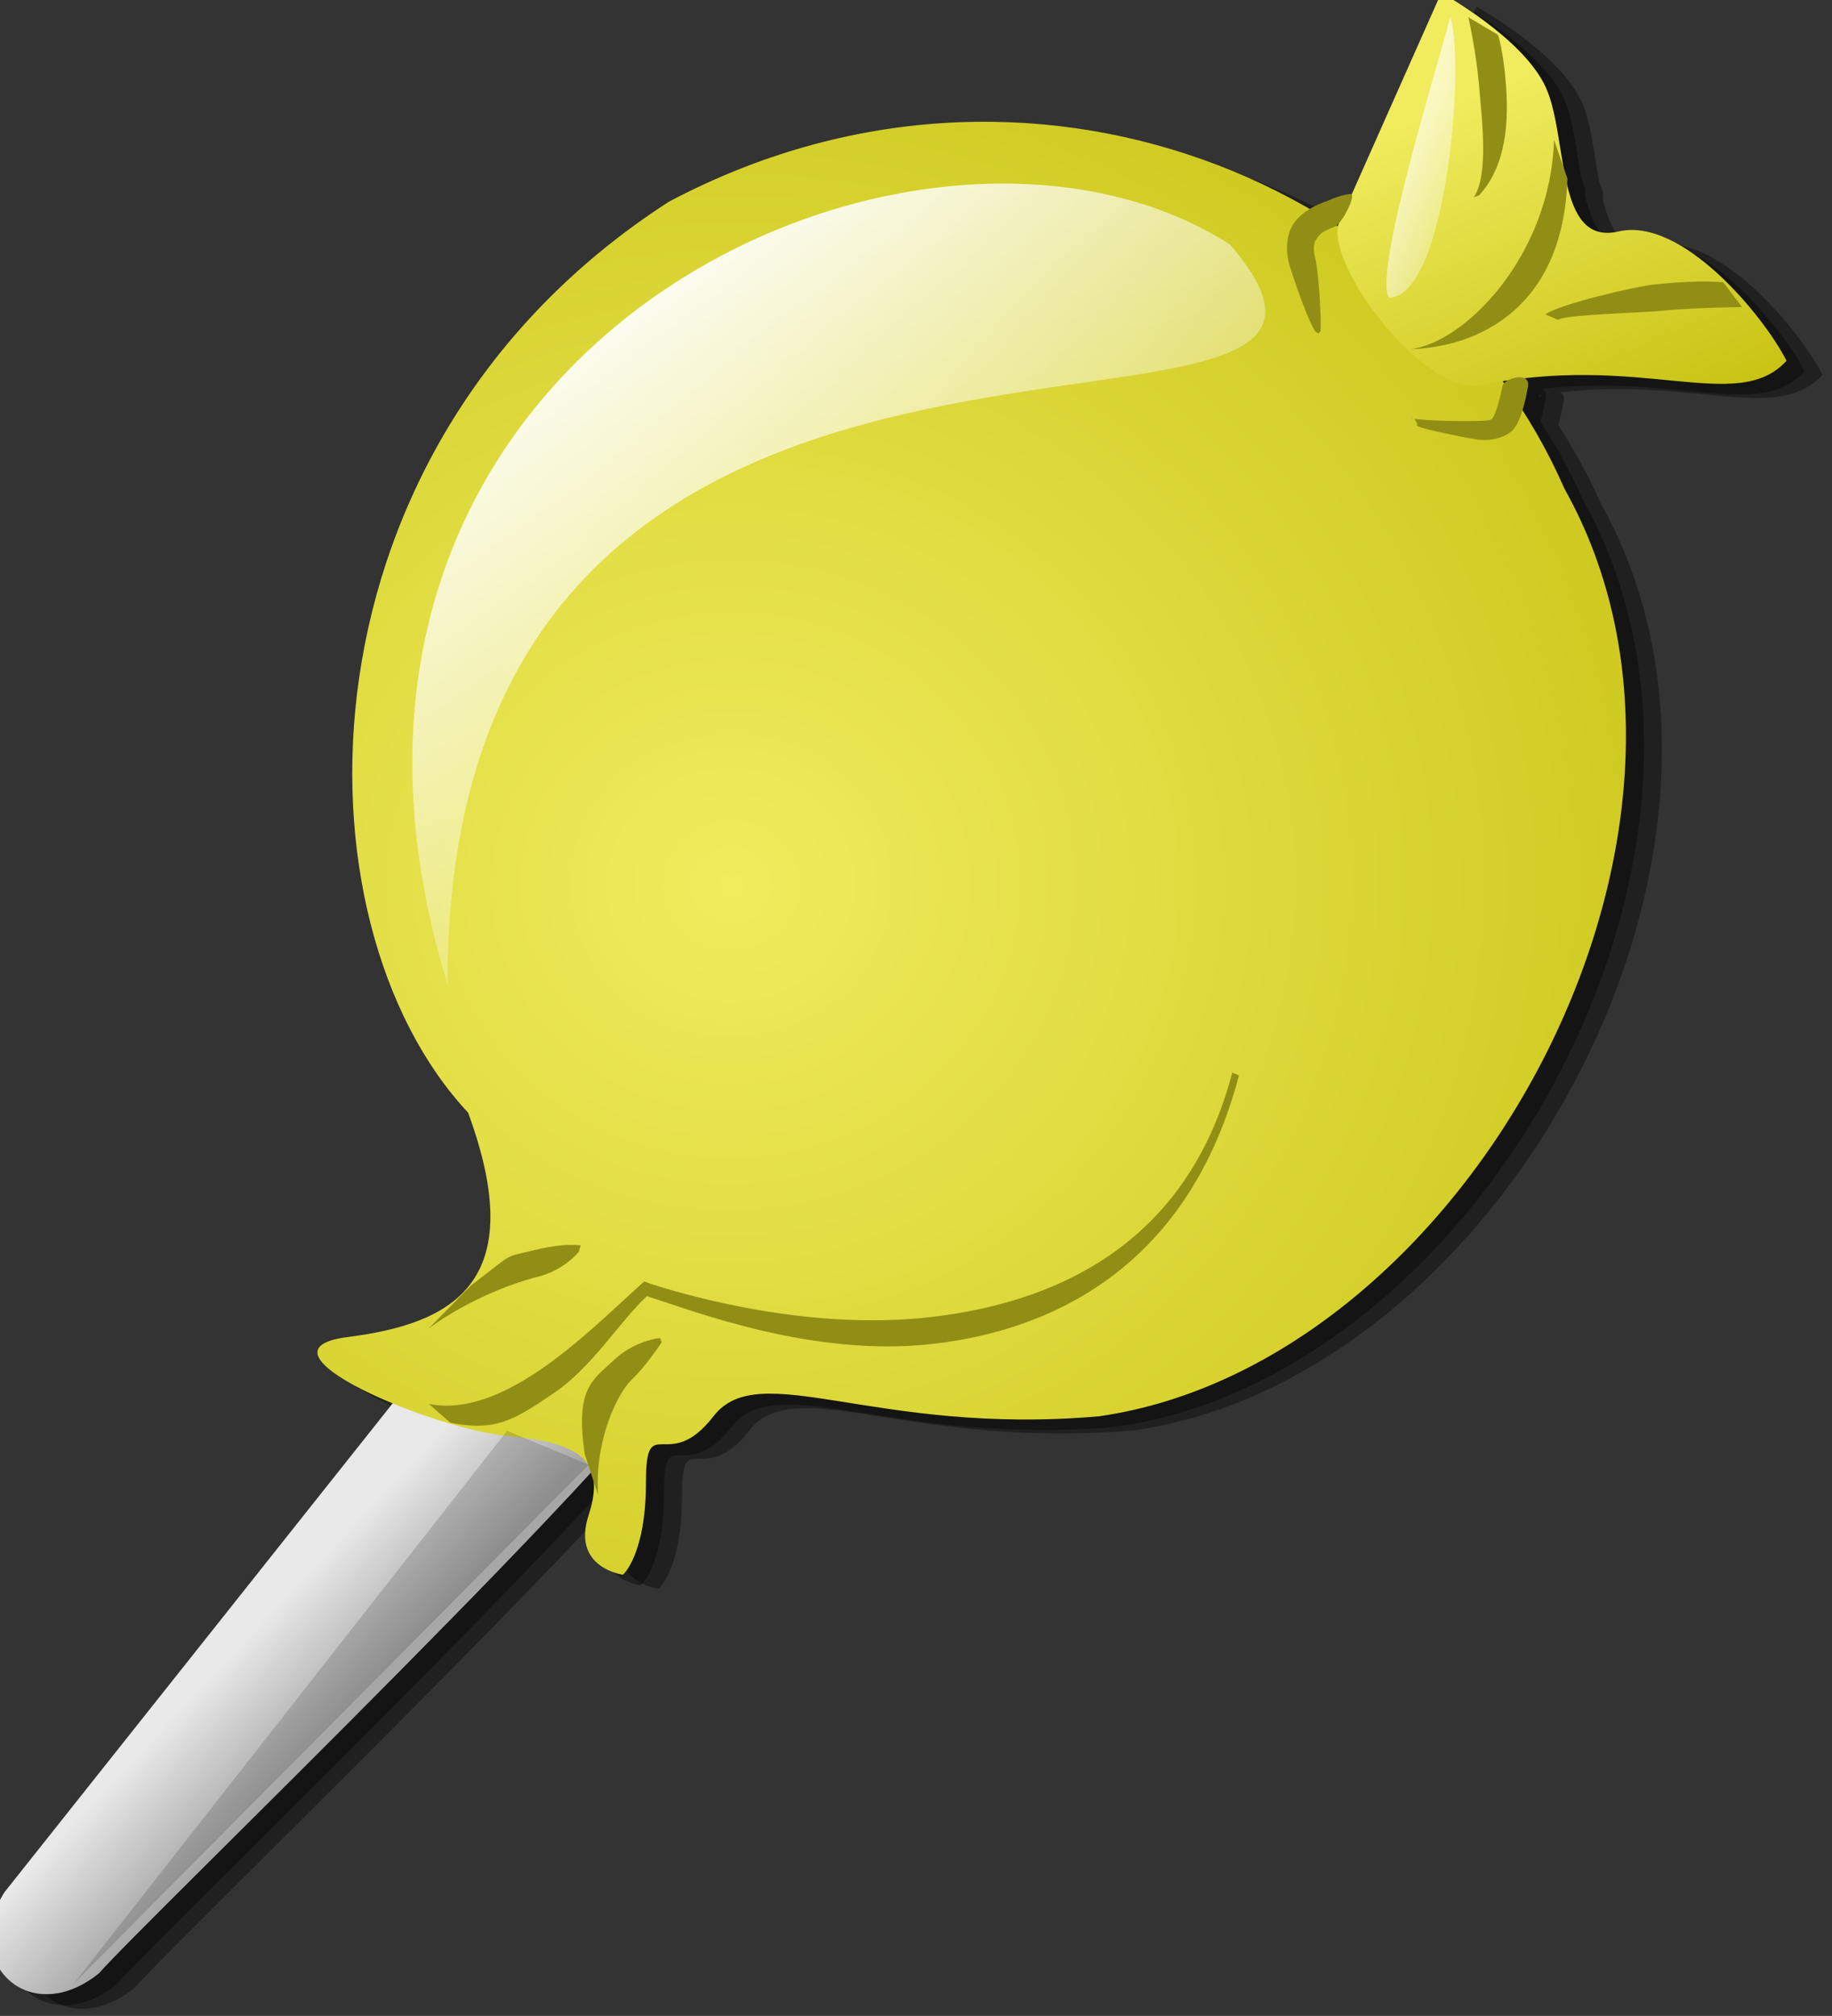<?xml version="1.0" encoding="UTF-8" standalone="no"?>
<!-- Created with Inkscape (http://www.inkscape.org/) -->
<svg
   xmlns:dc="http://purl.org/dc/elements/1.1/"
   xmlns:cc="http://creativecommons.org/ns#"
   xmlns:rdf="http://www.w3.org/1999/02/22-rdf-syntax-ns#"
   xmlns:svg="http://www.w3.org/2000/svg"
   xmlns="http://www.w3.org/2000/svg"
   xmlns:xlink="http://www.w3.org/1999/xlink"
   xmlns:sodipodi="http://sodipodi.sourceforge.net/DTD/sodipodi-0.dtd"
   xmlns:inkscape="http://www.inkscape.org/namespaces/inkscape"
   id="svg1"
   sodipodi:version="0.32"
   inkscape:version="0.46"
   width="85.581"
   height="94.135"
   sodipodi:docbase="/home/nicu/Desktop/svg/game_elements"
   sodipodi:docname="yellow.svg"
   version="1.0"
   inkscape:output_extension="org.inkscape.output.svg.inkscape">
  <rect width="100%" height="100%" fill="#333333" stroke="none"/>
  <defs
     id="defs3">
    <inkscape:perspective
       sodipodi:type="inkscape:persp3d"
       inkscape:vp_x="0 : 150 : 1"
       inkscape:vp_y="0 : 1000 : 0"
       inkscape:vp_z="300 : 150 : 1"
       inkscape:persp3d-origin="150 : 100 : 1"
       id="perspective185" />
    <linearGradient
       id="linearGradient4889">
      <stop
         style="stop-color: rgb(167, 167, 167); stop-opacity: 1;"
         offset="0"
         id="stop4891" />
      <stop
         style="stop-color: rgb(233, 233, 233); stop-opacity: 1;"
         offset="1"
         id="stop4893" />
    </linearGradient>
    <linearGradient
       inkscape:collect="always"
       id="linearGradient2193">
      <stop
         style="stop-color: rgb(255, 255, 255); stop-opacity: 1;"
         offset="0"
         id="stop2195" />
      <stop
         style="stop-color: rgb(255, 255, 255); stop-opacity: 0;"
         offset="1"
         id="stop2197" />
    </linearGradient>
    <linearGradient
       inkscape:collect="always"
       xlink:href="#linearGradient2193"
       id="linearGradient3140"
       gradientUnits="userSpaceOnUse"
       x1="40.463"
       y1="18.538"
       x2="58.824"
       y2="44.385" />
    <linearGradient
       inkscape:collect="always"
       xlink:href="#linearGradient2193"
       id="linearGradient3142"
       gradientUnits="userSpaceOnUse"
       x1="77.608"
       y1="13.04"
       x2="83.678"
       y2="15.179" />
    <radialGradient
       inkscape:collect="always"
       xlink:href="#linearGradient1452"
       id="radialGradient4089"
       cx="47"
       cy="46.832"
       fx="47"
       fy="46.832"
       r="30.563"
       gradientTransform="matrix(1.766,-7.17189e-2,6.7637e-2,1.666,-39.182,-27.633)"
       gradientUnits="userSpaceOnUse" />
    <linearGradient
       inkscape:collect="always"
       xlink:href="#linearGradient1452"
       id="linearGradient4093"
       x1="79.854"
       y1="10.85"
       x2="86.639"
       y2="27.388"
       gradientUnits="userSpaceOnUse" />
    <radialGradient
       inkscape:collect="always"
       xlink:href="#linearGradient1549"
       id="radialGradient4135"
       gradientUnits="userSpaceOnUse"
       gradientTransform="matrix(1.766,-7.17189e-2,6.7637e-2,1.666,-39.182,-27.633)"
       cx="47"
       cy="46.832"
       fx="47"
       fy="46.832"
       r="30.563" />
    <linearGradient
       inkscape:collect="always"
       xlink:href="#linearGradient2193"
       id="linearGradient4137"
       gradientUnits="userSpaceOnUse"
       x1="40.463"
       y1="18.538"
       x2="58.824"
       y2="44.385" />
    <linearGradient
       inkscape:collect="always"
       xlink:href="#linearGradient1549"
       id="linearGradient4139"
       gradientUnits="userSpaceOnUse"
       x1="79.854"
       y1="10.85"
       x2="86.639"
       y2="27.388" />
    <linearGradient
       inkscape:collect="always"
       xlink:href="#linearGradient2193"
       id="linearGradient4141"
       gradientUnits="userSpaceOnUse"
       x1="77.608"
       y1="13.04"
       x2="83.678"
       y2="15.179" />
    <radialGradient
       inkscape:collect="always"
       xlink:href="#linearGradient1524"
       id="radialGradient4165"
       gradientUnits="userSpaceOnUse"
       gradientTransform="matrix(1.766,-7.17189e-2,6.7637e-2,1.666,-39.182,-27.633)"
       cx="47"
       cy="46.832"
       fx="47"
       fy="46.832"
       r="30.563" />
    <linearGradient
       inkscape:collect="always"
       xlink:href="#linearGradient2193"
       id="linearGradient4167"
       gradientUnits="userSpaceOnUse"
       x1="40.463"
       y1="18.538"
       x2="58.824"
       y2="44.385" />
    <linearGradient
       inkscape:collect="always"
       xlink:href="#linearGradient1524"
       id="linearGradient4169"
       gradientUnits="userSpaceOnUse"
       x1="79.854"
       y1="10.85"
       x2="86.639"
       y2="27.388" />
    <linearGradient
       inkscape:collect="always"
       xlink:href="#linearGradient2193"
       id="linearGradient4171"
       gradientUnits="userSpaceOnUse"
       x1="77.608"
       y1="13.04"
       x2="83.678"
       y2="15.179" />
    <radialGradient
       inkscape:collect="always"
       xlink:href="#linearGradient2198"
       id="radialGradient4195"
       gradientUnits="userSpaceOnUse"
       gradientTransform="matrix(1.766,-7.17189e-2,6.7637e-2,1.666,-39.182,-27.633)"
       cx="47"
       cy="46.832"
       fx="47"
       fy="46.832"
       r="30.563" />
    <linearGradient
       inkscape:collect="always"
       xlink:href="#linearGradient2193"
       id="linearGradient4197"
       gradientUnits="userSpaceOnUse"
       x1="40.463"
       y1="18.538"
       x2="58.824"
       y2="44.385" />
    <linearGradient
       inkscape:collect="always"
       xlink:href="#linearGradient2198"
       id="linearGradient4199"
       gradientUnits="userSpaceOnUse"
       x1="79.854"
       y1="10.85"
       x2="86.639"
       y2="27.388" />
    <linearGradient
       inkscape:collect="always"
       xlink:href="#linearGradient2193"
       id="linearGradient4201"
       gradientUnits="userSpaceOnUse"
       x1="77.608"
       y1="13.04"
       x2="83.678"
       y2="15.179" />
    <radialGradient
       inkscape:collect="always"
       xlink:href="#linearGradient1541"
       id="radialGradient4225"
       gradientUnits="userSpaceOnUse"
       gradientTransform="matrix(1.766,-7.17189e-2,6.7637e-2,1.666,-39.182,-27.633)"
       cx="47"
       cy="46.832"
       fx="47"
       fy="46.832"
       r="30.563" />
    <linearGradient
       inkscape:collect="always"
       xlink:href="#linearGradient2193"
       id="linearGradient4227"
       gradientUnits="userSpaceOnUse"
       x1="40.463"
       y1="18.538"
       x2="58.824"
       y2="44.385" />
    <linearGradient
       inkscape:collect="always"
       xlink:href="#linearGradient1541"
       id="linearGradient4229"
       gradientUnits="userSpaceOnUse"
       x1="79.854"
       y1="10.85"
       x2="86.639"
       y2="27.388" />
    <linearGradient
       inkscape:collect="always"
       xlink:href="#linearGradient2193"
       id="linearGradient4231"
       gradientUnits="userSpaceOnUse"
       x1="77.608"
       y1="13.04"
       x2="83.678"
       y2="15.179" />
    <radialGradient
       inkscape:collect="always"
       xlink:href="#linearGradient1516"
       id="radialGradient4255"
       gradientUnits="userSpaceOnUse"
       gradientTransform="matrix(1.766,-7.17189e-2,6.7637e-2,1.666,-39.182,-27.633)"
       cx="47"
       cy="46.832"
       fx="47"
       fy="46.832"
       r="30.563" />
    <linearGradient
       inkscape:collect="always"
       xlink:href="#linearGradient2193"
       id="linearGradient4257"
       gradientUnits="userSpaceOnUse"
       x1="40.463"
       y1="18.538"
       x2="58.824"
       y2="44.385" />
    <linearGradient
       inkscape:collect="always"
       xlink:href="#linearGradient1516"
       id="linearGradient4259"
       gradientUnits="userSpaceOnUse"
       x1="79.854"
       y1="10.85"
       x2="86.639"
       y2="27.388" />
    <linearGradient
       inkscape:collect="always"
       xlink:href="#linearGradient2193"
       id="linearGradient4261"
       gradientUnits="userSpaceOnUse"
       x1="77.608"
       y1="13.04"
       x2="83.678"
       y2="15.179" />
    <radialGradient
       inkscape:collect="always"
       xlink:href="#linearGradient1480"
       id="radialGradient4285"
       gradientUnits="userSpaceOnUse"
       gradientTransform="matrix(1.766,-7.17189e-2,6.7637e-2,1.666,-39.182,-27.633)"
       cx="47"
       cy="46.832"
       fx="47"
       fy="46.832"
       r="30.563" />
    <linearGradient
       inkscape:collect="always"
       xlink:href="#linearGradient2193"
       id="linearGradient4287"
       gradientUnits="userSpaceOnUse"
       x1="40.463"
       y1="18.538"
       x2="58.824"
       y2="44.385" />
    <linearGradient
       inkscape:collect="always"
       xlink:href="#linearGradient1480"
       id="linearGradient4289"
       gradientUnits="userSpaceOnUse"
       x1="79.854"
       y1="10.85"
       x2="86.639"
       y2="27.388" />
    <linearGradient
       inkscape:collect="always"
       xlink:href="#linearGradient2193"
       id="linearGradient4291"
       gradientUnits="userSpaceOnUse"
       x1="77.608"
       y1="13.04"
       x2="83.678"
       y2="15.179" />
    <radialGradient
       inkscape:collect="always"
       xlink:href="#linearGradient1533"
       id="radialGradient4315"
       gradientUnits="userSpaceOnUse"
       gradientTransform="matrix(1.766,-7.17189e-2,6.7637e-2,1.666,-39.182,-27.633)"
       cx="47"
       cy="46.832"
       fx="47"
       fy="46.832"
       r="30.563" />
    <linearGradient
       inkscape:collect="always"
       xlink:href="#linearGradient2193"
       id="linearGradient4317"
       gradientUnits="userSpaceOnUse"
       x1="40.463"
       y1="18.538"
       x2="58.824"
       y2="44.385" />
    <linearGradient
       inkscape:collect="always"
       xlink:href="#linearGradient1533"
       id="linearGradient4319"
       gradientUnits="userSpaceOnUse"
       x1="79.854"
       y1="10.85"
       x2="86.639"
       y2="27.388" />
    <linearGradient
       inkscape:collect="always"
       xlink:href="#linearGradient2193"
       id="linearGradient4321"
       gradientUnits="userSpaceOnUse"
       x1="77.608"
       y1="13.04"
       x2="83.678"
       y2="15.179" />
    <radialGradient
       inkscape:collect="always"
       xlink:href="#linearGradient1496"
       id="radialGradient4345"
       gradientUnits="userSpaceOnUse"
       gradientTransform="matrix(1.766,-7.17189e-2,6.7637e-2,1.666,-39.182,-27.633)"
       cx="47"
       cy="46.832"
       fx="47"
       fy="46.832"
       r="30.563" />
    <linearGradient
       inkscape:collect="always"
       xlink:href="#linearGradient2193"
       id="linearGradient4347"
       gradientUnits="userSpaceOnUse"
       x1="40.463"
       y1="18.538"
       x2="58.824"
       y2="44.385" />
    <linearGradient
       inkscape:collect="always"
       xlink:href="#linearGradient1496"
       id="linearGradient4349"
       gradientUnits="userSpaceOnUse"
       x1="79.854"
       y1="10.85"
       x2="86.639"
       y2="27.388" />
    <linearGradient
       inkscape:collect="always"
       xlink:href="#linearGradient2193"
       id="linearGradient4351"
       gradientUnits="userSpaceOnUse"
       x1="77.608"
       y1="13.04"
       x2="83.678"
       y2="15.179" />
    <linearGradient
       id="linearGradient2198">
      <stop
         id="stop2200"
         offset="0"
         style="stop-color: rgb(255, 60, 73); stop-opacity: 1;" />
      <stop
         id="stop2202"
         offset="1"
         style="stop-color: rgb(180, 0, 12); stop-opacity: 1;" />
    </linearGradient>
    <linearGradient
       id="linearGradient1452">
      <stop
         style="stop-color: rgb(92, 92, 241); stop-opacity: 1;"
         offset="0"
         id="stop1454" />
      <stop
         style="stop-color: rgb(17, 16, 179); stop-opacity: 1;"
         offset="1"
         id="stop1456" />
    </linearGradient>
    <linearGradient
       id="linearGradient1480">
      <stop
         id="stop1482"
         offset="0"
         style="stop-color: rgb(169, 169, 169); stop-opacity: 1;" />
      <stop
         id="stop1484"
         offset="1"
         style="stop-color: rgb(114, 114, 114); stop-opacity: 1;" />
    </linearGradient>
    <linearGradient
       id="linearGradient1496">
      <stop
         id="stop1498"
         offset="0"
         style="stop-color: rgb(243, 194, 80); stop-opacity: 1;" />
      <stop
         id="stop1500"
         offset="1"
         style="stop-color: rgb(189, 136, 13); stop-opacity: 1;" />
    </linearGradient>
    <linearGradient
       id="linearGradient1516">
      <stop
         id="stop1518"
         offset="0"
         style="stop-color: rgb(70, 241, 70); stop-opacity: 1;" />
      <stop
         id="stop1520"
         offset="1"
         style="stop-color: rgb(13, 171, 13); stop-opacity: 1;" />
    </linearGradient>
    <linearGradient
       id="linearGradient1524">
      <stop
         id="stop1526"
         offset="0"
         style="stop-color: rgb(240, 236, 94); stop-opacity: 1;" />
      <stop
         id="stop1528"
         offset="1"
         style="stop-color: rgb(199, 194, 18); stop-opacity: 1;" />
    </linearGradient>
    <linearGradient
       id="linearGradient1533">
      <stop
         id="stop1535"
         offset="0"
         style="stop-color: rgb(218, 97, 220); stop-opacity: 1;" />
      <stop
         id="stop1537"
         offset="1"
         style="stop-color: rgb(130, 30, 131); stop-opacity: 1;" />
    </linearGradient>
    <linearGradient
       id="linearGradient1541">
      <stop
         id="stop1543"
         offset="0"
         style="stop-color: rgb(239, 76, 164); stop-opacity: 1;" />
      <stop
         id="stop1545"
         offset="1"
         style="stop-color: rgb(162, 14, 94); stop-opacity: 1;" />
    </linearGradient>
    <linearGradient
       id="linearGradient1549">
      <stop
         id="stop1551"
         offset="0"
         style="stop-color: rgb(55, 237, 233); stop-opacity: 1;" />
      <stop
         id="stop1553"
         offset="1"
         style="stop-color: rgb(15, 176, 172); stop-opacity: 1;" />
    </linearGradient>
    <linearGradient
       inkscape:collect="always"
       xlink:href="#linearGradient4889"
       id="linearGradient4895"
       x1="26.583"
       y1="86.702"
       x2="22.759"
       y2="82.878"
       gradientUnits="userSpaceOnUse" />
    <linearGradient
       inkscape:collect="always"
       xlink:href="#linearGradient4889"
       id="linearGradient4897"
       x1="28.45"
       y1="86.011"
       x2="23.911"
       y2="82.334"
       gradientUnits="userSpaceOnUse" />
    <linearGradient
       inkscape:collect="always"
       xlink:href="#linearGradient4889"
       id="linearGradient4899"
       x1="30.195"
       y1="85.57"
       x2="24.94"
       y2="81.01"
       gradientUnits="userSpaceOnUse" />
    <linearGradient
       inkscape:collect="always"
       xlink:href="#linearGradient4889"
       id="linearGradient4901"
       x1="28.45"
       y1="86.305"
       x2="24.205"
       y2="82.334"
       gradientUnits="userSpaceOnUse" />
    <linearGradient
       inkscape:collect="always"
       xlink:href="#linearGradient4889"
       id="linearGradient4903"
       x1="28.45"
       y1="86.747"
       x2="23.764"
       y2="82.922"
       gradientUnits="userSpaceOnUse" />
    <linearGradient
       inkscape:collect="always"
       xlink:href="#linearGradient4889"
       id="linearGradient4905"
       x1="28.45"
       y1="85.717"
       x2="24.058"
       y2="82.187"
       gradientUnits="userSpaceOnUse" />
    <linearGradient
       inkscape:collect="always"
       xlink:href="#linearGradient4889"
       id="linearGradient4907"
       x1="27.694"
       y1="86.599"
       x2="23.617"
       y2="83.069"
       gradientUnits="userSpaceOnUse" />
    <linearGradient
       inkscape:collect="always"
       xlink:href="#linearGradient4889"
       id="linearGradient4909"
       x1="26.224"
       y1="88.953"
       x2="22.146"
       y2="85.423"
       gradientUnits="userSpaceOnUse" />
    <linearGradient
       inkscape:collect="always"
       xlink:href="#linearGradient4889"
       id="linearGradient4911"
       x1="26.959"
       y1="87.776"
       x2="22.587"
       y2="83.364"
       gradientUnits="userSpaceOnUse" />
    <linearGradient
       inkscape:collect="always"
       xlink:href="#linearGradient1452"
       id="linearGradient5788"
       x1="-531"
       y1="-154.5"
       x2="-421"
       y2="-154.5"
       gradientUnits="userSpaceOnUse" />
  </defs>
  <sodipodi:namedview
     id="base"
     pagecolor="#ffffff"
     bordercolor="#666666"
     borderopacity="1.0"
     inkscape:pageopacity="0.0"
     inkscape:pageshadow="2"
     inkscape:zoom="1.8266925"
     inkscape:cx="80.201718"
     inkscape:cy="-60.90584"
     inkscape:window-width="1920"
     inkscape:window-height="992"
     inkscape:window-x="-5"
     inkscape:window-y="0"
     inkscape:current-layer="svg1"
     showgrid="false" />
  <g
     id="use4109"
     transform="translate(207.158,165.308)">
    <path
       id="path4145"
       d="M -138.177,-164.99 C -138.177,-164.99 -141.405,-157.742 -142.365,-155.583 C -142.367,-155.584 -142.394,-155.583 -142.396,-155.583 C -142.763,-155.551 -143.123,-155.416 -143.459,-155.271 C -143.749,-155.171 -144.033,-155.029 -144.302,-154.865 C -152.748,-159.738 -163.843,-160.712 -174.24,-155.208 C -191.931,-143.804 -191.986,-121.626 -183.615,-112.677 C -180.666,-104.663 -184.415,-102.825 -189.24,-102.208 C -189.73,-102.146 -190.106,-102.047 -190.334,-101.927 C -190.359,-101.913 -190.405,-101.879 -190.427,-101.865 C -190.504,-101.81 -190.578,-101.74 -190.615,-101.677 C -190.627,-101.654 -190.639,-101.607 -190.646,-101.583 C -190.648,-101.577 -190.645,-101.558 -190.646,-101.552 C -190.648,-101.54 -190.677,-101.502 -190.677,-101.49 C -190.677,-101.464 -190.651,-101.422 -190.646,-101.396 C -190.643,-101.383 -190.65,-101.347 -190.646,-101.333 C -190.644,-101.327 -190.618,-101.309 -190.615,-101.302 C -190.609,-101.289 -190.591,-101.254 -190.584,-101.24 C -190.576,-101.226 -190.561,-101.191 -190.552,-101.177 C -190.539,-101.156 -190.506,-101.105 -190.49,-101.083 C -190.028,-100.484 -188.692,-99.753 -187.146,-99.115 L -205.271,-76.271 C -207.349,-72.999 -204.119,-69.858 -200.865,-72.49 C -199.466,-74.115 -185.089,-88.026 -177.896,-95.865 L -177.74,-95.396 C -177.711,-94.971 -177.798,-94.484 -177.99,-93.896 C -178.31,-92.913 -178.116,-92.248 -177.771,-91.833 C -177.248,-91.229 -176.396,-91.115 -176.396,-91.115 C -176.396,-91.115 -175.302,-92.037 -175.302,-95.427 C -175.302,-96.275 -175.244,-96.727 -175.115,-96.958 C -175.107,-96.972 -175.092,-97.009 -175.084,-97.021 C -175.079,-97.027 -175.057,-97.047 -175.052,-97.052 C -175.048,-97.057 -175.026,-97.079 -175.021,-97.083 C -175.006,-97.096 -174.975,-97.104 -174.959,-97.115 C -174.953,-97.118 -174.933,-97.143 -174.927,-97.146 C -174.922,-97.149 -174.902,-97.144 -174.896,-97.146 C -174.884,-97.15 -174.846,-97.174 -174.834,-97.177 C -174.821,-97.18 -174.785,-97.175 -174.771,-97.177 C -174.264,-97.25 -173.386,-96.917 -172.146,-98.521 C -172.088,-98.597 -172.022,-98.673 -171.959,-98.74 C -169.681,-101.045 -164.273,-97.625 -154.146,-98.521 C -136.991,-100.987 -123.371,-125.76 -132.396,-141.833 C -132.948,-143.099 -133.623,-144.297 -134.365,-145.458 C -134.238,-145.867 -134.163,-146.306 -134.115,-146.583 C -134.077,-146.799 -134.145,-146.93 -134.271,-146.99 C -127.973,-147.7 -124.118,-145.508 -122.021,-147.802 C -123.082,-149.892 -126.925,-154.53 -129.896,-153.833 C -131.346,-153.494 -131.923,-154.532 -132.271,-155.958 C -132.265,-156.072 -132.275,-156.185 -132.271,-156.302 L -132.459,-156.833 C -132.694,-158.144 -132.83,-159.587 -133.271,-160.552 C -134.332,-162.874 -138.177,-164.99 -138.177,-164.99 z M -143.021,-154.146 C -143.018,-154.149 -142.993,-154.143 -142.99,-154.146 C -142.993,-154.13 -142.987,-154.1 -142.99,-154.083 C -143.001,-154.091 -143.01,-154.107 -143.021,-154.115 C -143.015,-154.121 -143.028,-154.14 -143.021,-154.146 z M -135.115,-146.865 C -135.119,-146.862 -135.111,-146.836 -135.115,-146.833 C -135.129,-146.824 -135.164,-146.812 -135.177,-146.802 C -135.184,-146.797 -135.203,-146.776 -135.209,-146.771 C -135.214,-146.766 -135.235,-146.745 -135.24,-146.74 C -135.26,-146.767 -135.282,-146.806 -135.302,-146.833 C -135.236,-146.844 -135.181,-146.855 -135.115,-146.865 z"
       style="fill:#000000;fill-opacity:0.376;fill-rule:evenodd;stroke:none;stroke-width:1.25;stroke-linejoin:round;stroke-dasharray:none" />
    <path
       style="fill:#000000;fill-opacity:0.376;fill-rule:evenodd;stroke:none;stroke-width:1.25;stroke-linejoin:round;stroke-dasharray:none"
       d="M -139.011,-165.156 C -139.011,-165.156 -142.238,-157.908 -143.198,-155.75 C -143.2,-155.75 -143.227,-155.75 -143.229,-155.75 C -143.597,-155.718 -143.957,-155.583 -144.292,-155.438 C -144.582,-155.337 -144.866,-155.195 -145.136,-155.031 C -153.581,-159.904 -164.676,-160.879 -175.073,-155.375 C -192.764,-143.97 -192.819,-121.793 -184.448,-112.844 C -181.5,-104.83 -185.248,-102.992 -190.073,-102.375 C -190.563,-102.312 -190.939,-102.213 -191.167,-102.094 C -191.192,-102.08 -191.239,-102.046 -191.261,-102.031 C -191.338,-101.977 -191.411,-101.906 -191.448,-101.844 C -191.46,-101.821 -191.472,-101.774 -191.479,-101.75 C -191.481,-101.744 -191.478,-101.725 -191.479,-101.719 C -191.481,-101.707 -191.51,-101.669 -191.511,-101.656 C -191.51,-101.631 -191.484,-101.589 -191.479,-101.563 C -191.476,-101.549 -191.484,-101.513 -191.479,-101.5 C -191.477,-101.493 -191.451,-101.476 -191.448,-101.469 C -191.442,-101.455 -191.424,-101.42 -191.417,-101.406 C -191.409,-101.392 -191.394,-101.358 -191.386,-101.344 C -191.372,-101.323 -191.339,-101.272 -191.323,-101.25 C -190.861,-100.651 -189.525,-99.92 -187.979,-99.281 L -206.104,-76.438 C -208.182,-73.165 -204.953,-70.024 -201.698,-72.656 C -200.299,-74.282 -185.922,-88.193 -178.729,-96.031 L -178.573,-95.563 C -178.544,-95.138 -178.631,-94.65 -178.823,-94.063 C -179.143,-93.08 -178.949,-92.415 -178.604,-92 C -178.082,-91.396 -177.229,-91.281 -177.229,-91.281 C -177.229,-91.281 -176.136,-92.203 -176.136,-95.594 C -176.136,-96.441 -176.077,-96.893 -175.948,-97.125 C -175.94,-97.139 -175.926,-97.175 -175.917,-97.188 C -175.912,-97.193 -175.89,-97.214 -175.886,-97.219 C -175.881,-97.224 -175.859,-97.245 -175.854,-97.25 C -175.839,-97.263 -175.808,-97.271 -175.792,-97.281 C -175.786,-97.284 -175.766,-97.31 -175.761,-97.313 C -175.755,-97.315 -175.735,-97.31 -175.729,-97.313 C -175.717,-97.317 -175.679,-97.34 -175.667,-97.344 C -175.654,-97.347 -175.618,-97.342 -175.604,-97.344 C -175.097,-97.417 -174.219,-97.084 -172.979,-98.688 C -172.921,-98.763 -172.855,-98.84 -172.792,-98.906 C -170.515,-101.212 -165.106,-97.792 -154.979,-98.688 C -137.825,-101.153 -124.204,-125.927 -133.229,-142 C -133.781,-143.266 -134.456,-144.463 -135.198,-145.625 C -135.071,-146.034 -134.997,-146.473 -134.948,-146.75 C -134.91,-146.966 -134.978,-147.097 -135.104,-147.156 C -128.806,-147.866 -124.952,-145.674 -122.854,-147.969 C -123.915,-150.058 -127.758,-154.697 -130.729,-154 C -132.179,-153.66 -132.756,-154.699 -133.104,-156.125 C -133.098,-156.239 -133.108,-156.352 -133.104,-156.469 L -133.292,-157 C -133.527,-158.311 -133.663,-159.754 -134.104,-160.719 C -135.165,-163.041 -139.011,-165.156 -139.011,-165.156 z M -143.854,-154.313 C -143.851,-154.316 -143.826,-154.309 -143.823,-154.313 C -143.826,-154.296 -143.82,-154.267 -143.823,-154.25 C -143.834,-154.257 -143.843,-154.274 -143.854,-154.281 C -143.848,-154.287 -143.861,-154.306 -143.854,-154.313 z M -135.948,-147.031 C -135.952,-147.029 -135.944,-147.002 -135.948,-147 C -135.963,-146.99 -135.997,-146.979 -136.011,-146.969 C -136.017,-146.964 -136.036,-146.943 -136.042,-146.938 C -136.047,-146.932 -136.068,-146.912 -136.073,-146.906 C -136.093,-146.934 -136.116,-146.973 -136.136,-147 C -136.069,-147.011 -136.014,-147.021 -135.948,-147.031 z"
       id="path4147" />
    <g
       id="g4149"
       transform="translate(-220,-171)">
      <path
         sodipodi:nodetypes="ccccc"
         id="path4151"
         d="M 37.469,63.311 L 13.053,94.048 C 10.976,97.32 14.216,100.465 17.47,97.833 C 19.335,95.665 44.293,71.654 44.497,69.322 C 44.701,66.989 39.306,62.463 37.469,63.311 z"
         style="fill:url(#linearGradient4901);fill-opacity:1;fill-rule:evenodd;stroke:none;stroke-width:1.25;stroke-linejoin:round;stroke-dasharray:none" />
      <path
         sodipodi:nodetypes="ccccccccccc"
         id="path4153"
         d="M 34.708,57.647 C 26.337,48.698 26.398,26.516 44.089,15.111 C 60.976,6.172 79.739,14.329 85.922,28.508 C 94.948,44.581 81.347,69.36 64.193,71.826 C 53.739,72.751 48.321,69.046 46.177,71.82 C 44.032,74.594 43.017,71.518 43.017,74.909 C 43.017,78.299 41.945,79.224 41.945,79.224 C 41.945,79.224 39.532,78.916 40.337,76.45 C 41.141,73.984 40.069,73.059 36.584,72.751 C 33.099,72.443 24.254,68.744 29.079,68.127 C 33.904,67.511 37.656,65.661 34.708,57.647 z"
         style="fill:url(#radialGradient4165);fill-opacity:1;fill-rule:evenodd;stroke:none;stroke-width:1.25;stroke-linejoin:round;stroke-dasharray:none" />
      <path
         sodipodi:nodetypes="ccc"
         id="path4155"
         d="M 33.749,51.659 C 33.665,13.297 81.285,29.901 70.304,17.112 C 55.713,7.769 24.627,21.958 33.749,51.659 z"
         style="fill:url(#linearGradient4167);fill-opacity:1;fill-rule:evenodd;stroke:none;stroke-width:1pt;stroke-linecap:butt;stroke-linejoin:miter;stroke-opacity:1" />
      <path
         sodipodi:nodetypes="cccc"
         id="path4157"
         d="M 16.286,98.324 L 40.343,74.089 L 36.531,72.504 L 16.286,98.324 z"
         style="fill:#000000;fill-opacity:0.15;fill-rule:evenodd;stroke:none;stroke-width:1pt;stroke-linecap:butt;stroke-linejoin:miter;stroke-opacity:1" />
      <path
         sodipodi:nodetypes="ccccccc"
         id="path4159"
         d="M 75.35,16.201 C 75.35,16.201 80.171,5.357 80.171,5.357 C 80.171,5.357 83.991,7.447 85.052,9.768 C 86.113,12.09 85.476,17.198 88.447,16.501 C 91.418,15.805 95.238,20.448 96.299,22.538 C 93.965,25.092 89.474,22.09 81.835,23.715 C 79.289,23.929 74.926,18.291 75.35,16.201 z"
         style="fill:url(#linearGradient4169);fill-opacity:1;fill-rule:evenodd;stroke:none;stroke-width:1.25;stroke-linejoin:round;stroke-dasharray:none" />
      <path
         sodipodi:nodetypes="ccc"
         id="path4161"
         d="M 80.588,6.489 C 81.306,8.643 80.409,19.591 77.717,19.591 C 76.999,18.335 80.05,8.643 80.588,6.489 z"
         style="fill:url(#linearGradient4171);fill-opacity:0.75;fill-rule:evenodd;stroke:none;stroke-width:1pt;stroke-linecap:butt;stroke-linejoin:miter;stroke-opacity:1" />
      <path
         sodipodi:nodetypes="csccsccccccccccssssssssssssssssccsccsssccccsssssssssssssssscssscsssccsccscccsccscscccsssccsccccsccsccc"
         id="path4163"
         d="M 81.438,6.5 C 81.438,6.5 81.809,8.155 81.938,9.719 C 82.06,11.209 82.402,13.854 81.688,14.906 L 81.938,14.812 C 83.23,13.413 83.328,11.305 83.188,9.594 C 83.056,7.989 82.84,7.382 82.812,7.312 L 81.438,6.5 z M 85.438,12.219 C 85.272,17.669 81.22,21.751 78.688,22 C 81.885,21.91 85.879,20.09 86.062,14.031 L 85.438,12.219 z M 75.938,14.75 C 75.57,14.783 75.21,14.917 74.875,15.062 C 74.238,15.282 73.577,15.626 73.219,16.219 C 72.863,16.861 72.915,17.638 73.156,18.312 C 73.389,19.06 74.01,20.804 74.281,21.156 C 74.29,21.167 74.304,21.181 74.312,21.188 C 74.316,21.19 74.34,21.218 74.344,21.219 C 74.396,21.23 74.421,21.242 74.438,21.25 C 74.44,21.252 74.467,21.249 74.469,21.25 C 74.47,21.247 74.466,21.222 74.469,21.219 C 74.473,21.214 74.494,21.193 74.5,21.188 C 74.502,21.184 74.529,21.164 74.531,21.156 C 74.532,21.151 74.53,21.131 74.531,21.125 C 74.575,20.687 74.451,18.386 74.281,17.75 C 74.246,17.588 74.21,17.387 74.219,17.219 C 74.222,17.175 74.241,17.106 74.25,17.062 C 74.258,17.028 74.268,16.971 74.281,16.938 C 74.285,16.929 74.309,16.914 74.312,16.906 C 74.374,16.791 74.465,16.673 74.562,16.594 C 74.743,16.454 74.976,16.361 75.188,16.281 C 75.573,16.117 76.223,14.725 75.938,14.75 z M 92,18.844 C 91.502,18.856 90.891,18.9 90.188,18.969 C 89.257,19.059 85.665,19.9 85.031,20.375 L 85.625,20.625 C 85.627,20.623 85.653,20.627 85.656,20.625 C 85.66,20.623 85.684,20.596 85.688,20.594 C 86.247,20.375 89.421,20.303 90.281,20.219 C 92.086,20.043 94.219,20.031 94.219,20.031 L 93.344,18.875 C 93.344,18.875 92.829,18.824 92,18.844 z M 83.027,23.724 C 82.993,23.939 82.733,25.087 82.531,25.25 C 82.527,25.253 82.504,25.279 82.5,25.281 C 82.496,25.283 82.473,25.279 82.469,25.281 C 82.465,25.283 82.442,25.311 82.438,25.312 C 82.433,25.313 82.41,25.312 82.406,25.312 C 81.972,25.386 79.728,25.364 78.938,25.25 C 78.94,25.253 78.935,25.279 78.938,25.281 C 78.948,25.292 78.96,25.331 78.969,25.344 C 78.973,25.35 78.997,25.368 79,25.375 C 79.002,25.379 78.999,25.403 79,25.406 C 79.002,25.414 79.03,25.429 79.031,25.438 C 79.032,25.442 79.031,25.465 79.031,25.469 C 79.031,25.473 79.031,25.496 79.031,25.5 C 79.031,25.504 79.032,25.527 79.031,25.531 C 79.032,25.532 79.03,25.561 79.031,25.562 C 79.036,25.565 79.057,25.591 79.062,25.594 C 79.416,25.755 81.087,26.093 81.844,26.219 C 82.388,26.283 82.996,26.194 83.438,25.844 C 83.886,25.485 84.122,24.306 84.219,23.751 C 84.353,22.984 83.081,23.373 83.027,23.724 z M 78.781,25.188 C 78.783,25.189 78.779,25.217 78.781,25.219 C 78.791,25.221 78.802,25.217 78.812,25.219 C 78.81,25.217 78.815,25.189 78.812,25.188 C 78.808,25.185 78.786,25.189 78.781,25.188 z M 78.875,25.219 C 78.886,25.226 78.895,25.241 78.906,25.25 C 78.886,25.247 78.893,25.222 78.875,25.219 z M 70.406,55.781 C 68.247,63.999 61.914,66.535 56.375,67.188 C 50.836,67.84 45.251,66.284 43.281,65.656 L 42.938,65.531 L 42.656,65.781 C 41.374,66.946 39.761,68.516 38.031,69.688 C 36.301,70.859 34.522,71.583 32.875,71.25 L 33.875,72.125 C 36.029,72.56 36.89,71.977 38.75,70.719 C 40.51,69.527 41.837,67.342 43.062,66.219 C 45.264,66.907 50.825,69.106 56.5,68.438 C 62.364,67.747 68.443,64.569 70.719,55.906 L 70.406,55.781 z M 39.094,63.844 C 38.719,63.875 38.244,63.956 37.688,64.094 C 37.174,64.221 36.924,64.265 36.719,64.344 C 36.685,64.358 36.627,64.389 36.594,64.406 C 36.304,64.561 35.947,64.875 34.844,65.719 L 32.875,67.719 C 34.744,66.364 36.809,65.599 37.969,65.312 C 39.186,65.012 39.875,64.156 39.875,64.156 L 39.969,63.844 C 39.969,63.844 39.642,63.798 39.094,63.844 z M 43.562,68.188 C 43.241,68.235 42.315,68.448 41.5,69.219 C 40.497,70.167 39.715,70.521 40.156,73.594 L 40.781,75.5 C 40.609,72.935 41.705,70.729 42.344,70.125 C 43.031,69.475 43.75,68.375 43.75,68.375 L 43.688,68.188 C 43.67,68.189 43.612,68.18 43.562,68.188 z"
         style="fill:#928e15;fill-opacity:1;fill-rule:evenodd;stroke:none;stroke-width:1pt;stroke-linecap:butt;stroke-linejoin:miter;stroke-opacity:1" />
    </g>
  </g>
</svg>
